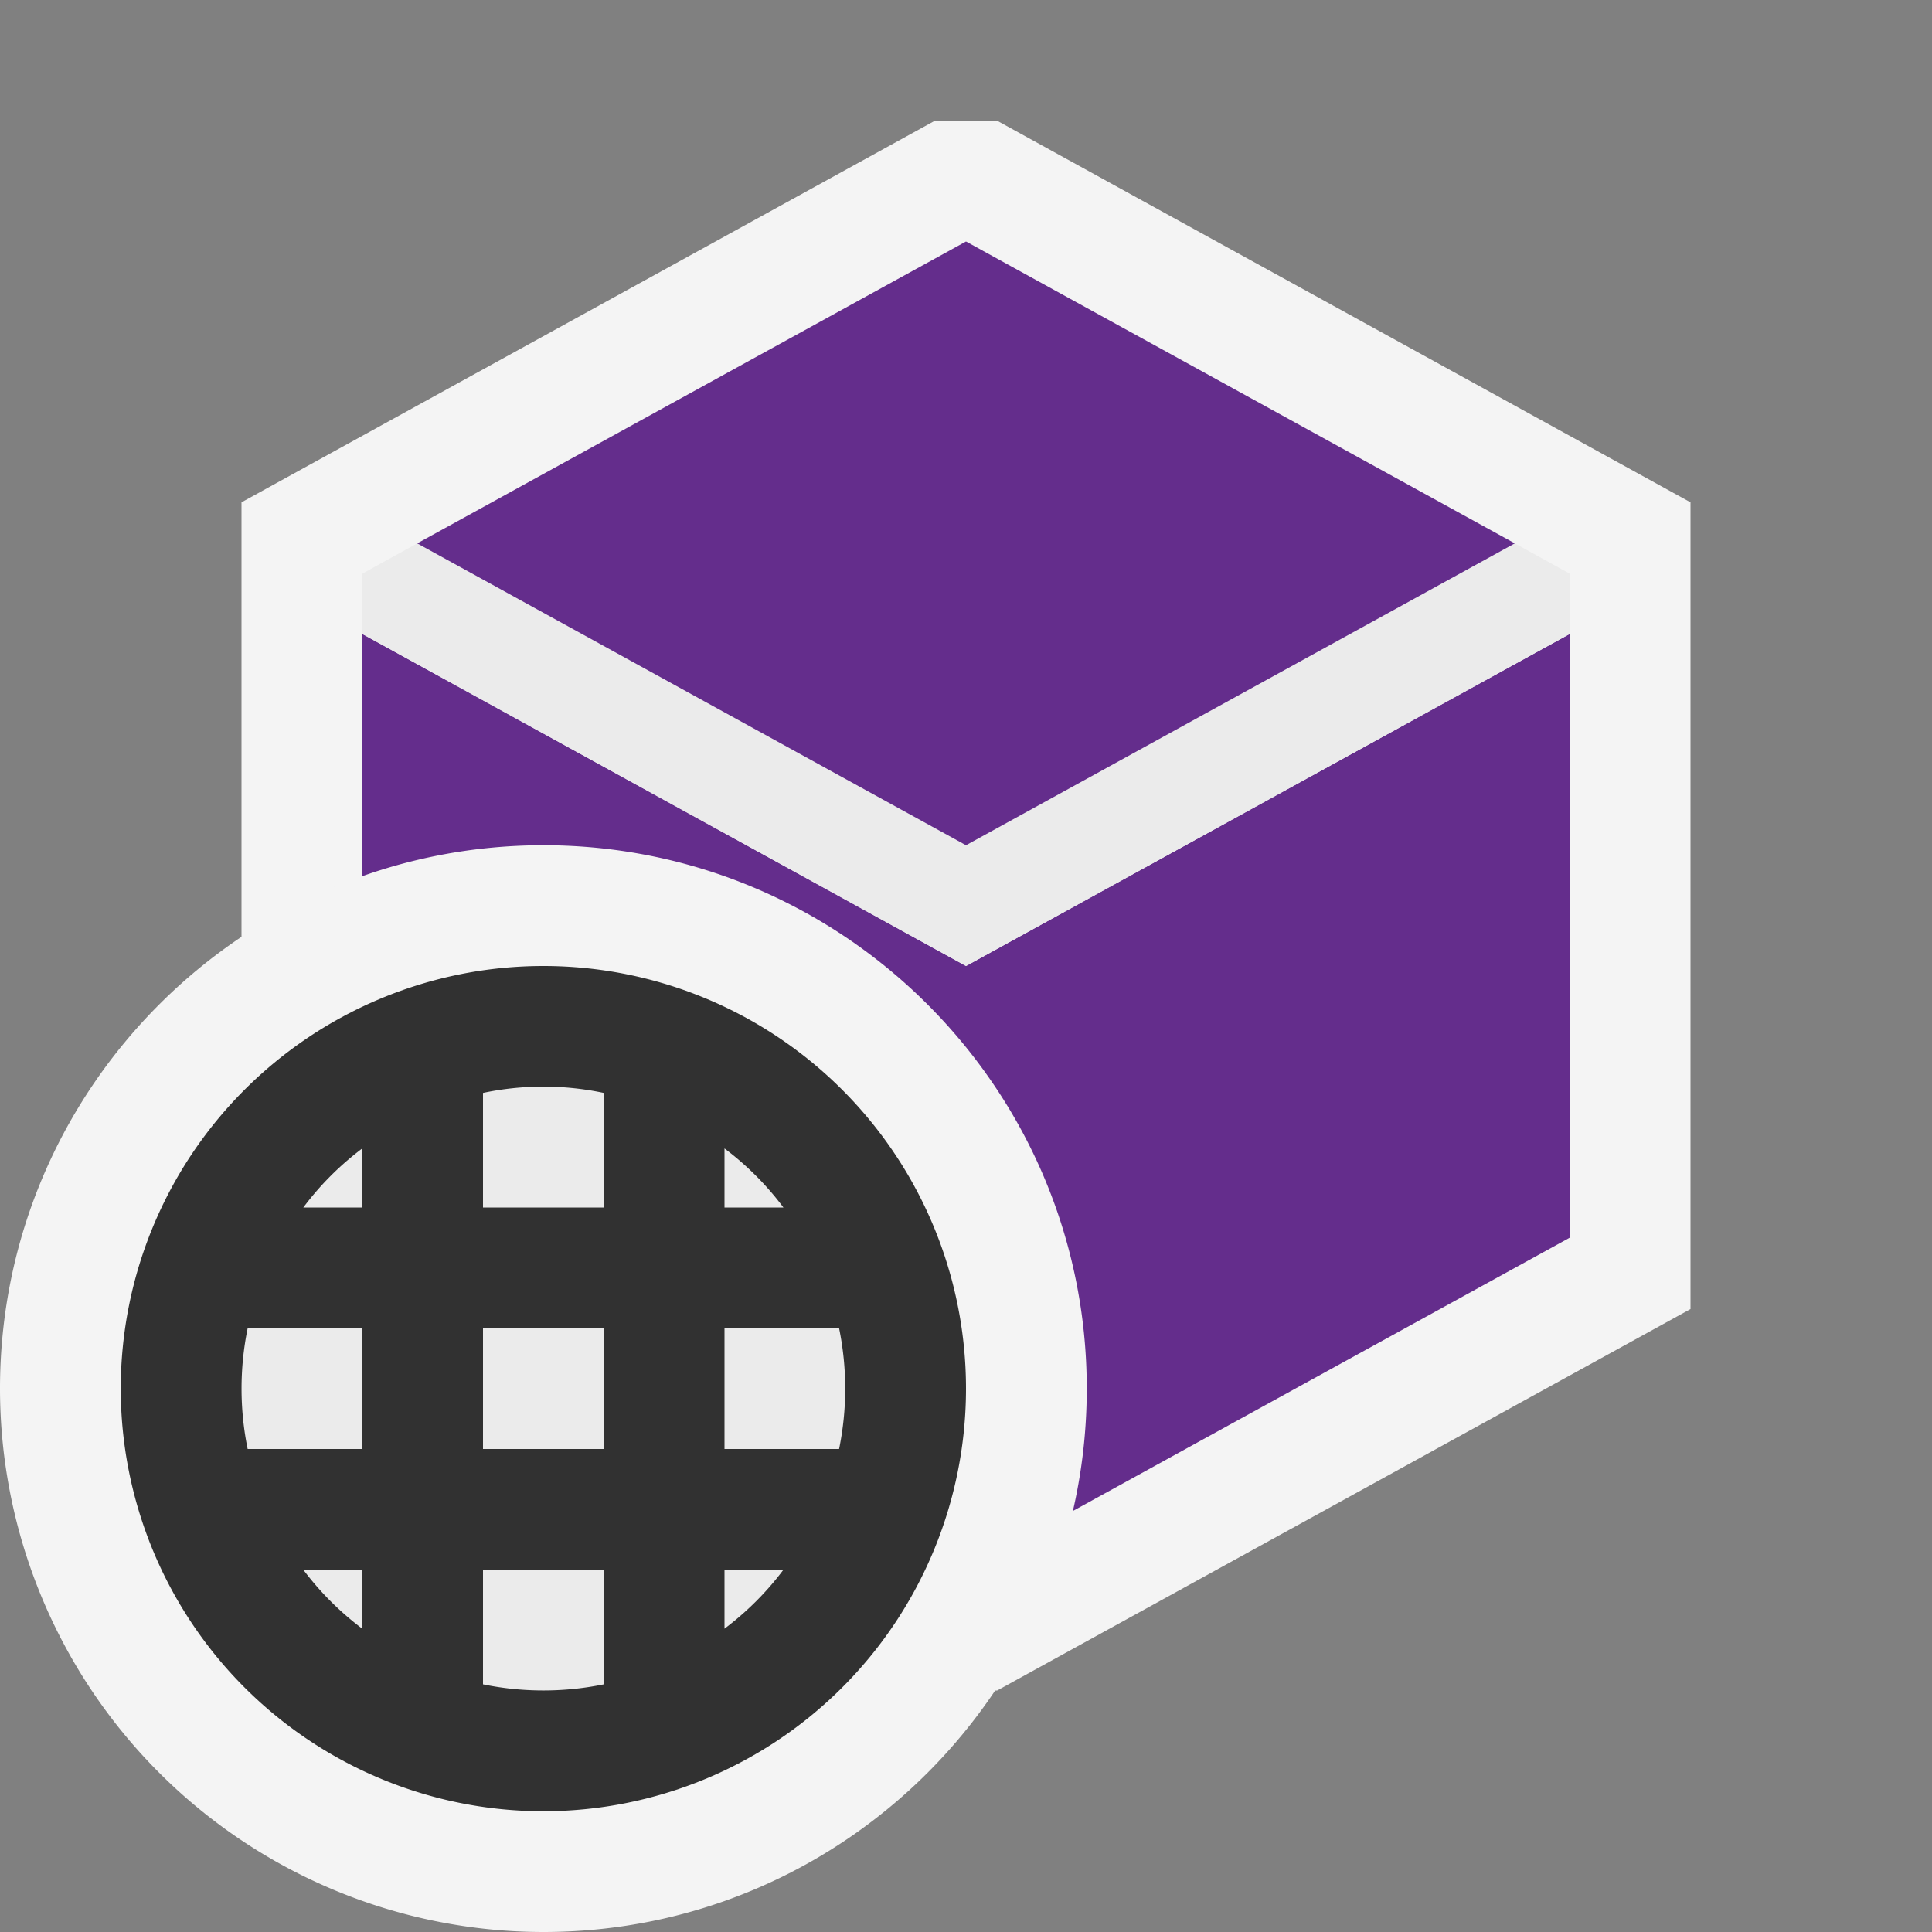 <svg ti:v="1" width="16" height="16" viewBox="0 0 16 16" xmlns="http://www.w3.org/2000/svg" xmlns:ti="urn:schemas-jetbrains-com:tisvg"><rect x="0" y="0" width="16" height="16" fill="#808080" stroke="none"/><rect id="frame" width="16" height="16" fill="none"/><g fill-rule="evenodd"><path d="M2 4.16v6.681L7.742 14h.516L14 10.841V4.16L8.258 1h-.516L2 4.16z" fill="#F4F4F4"/><path d="M3 5.25v5L8 13V8L3 5.25z" fill="#642D8C"/><path d="M13 5.25L8 8v5l5-2.75v-5z" fill="#642D8C"/><path d="M12.545 4.5L8 7 3.455 4.5 3 4.751v.499L8 8l5-2.75v-.499l-.455-.251z" fill="#EBEBEB"/><path d="M8 7l4.545-2.5L8 2 3.455 4.5 8 7z" fill="#642D8C"/><path d="M9 11.5C9 13.984 6.984 16 4.5 16A4.502 4.502 0 0 1 0 11.5C0 9.016 2.016 7 4.5 7S9 9.016 9 11.5z" fill="#F4F4F4"/><path d="M4.5 8a3.5 3.5 0 1 0 0 7 3.5 3.5 0 1 0 0-7z" fill="#313131"/><path d="M3 13.488V13h-.488c.139.185.302.348.488.488zm0-3.977c-.186.14-.349.303-.488.489H3m2 3.949V13H4v.949a2.494 2.494 0 0 0 1 0zM6.488 13H6v.488c.186-.14.349-.303.488-.488zM4 12h1v-1H4m-1 0h-.949a2.494 2.494 0 0 0 0 1H3m2-2.949a2.423 2.423 0 0 0-1 0V10h1m1-.489V10h.488A2.431 2.431 0 0 0 6 9.511zM6 11h.949a2.494 2.494 0 0 1 0 1H6v-1z" fill="#EBEBEB"/></g></svg>